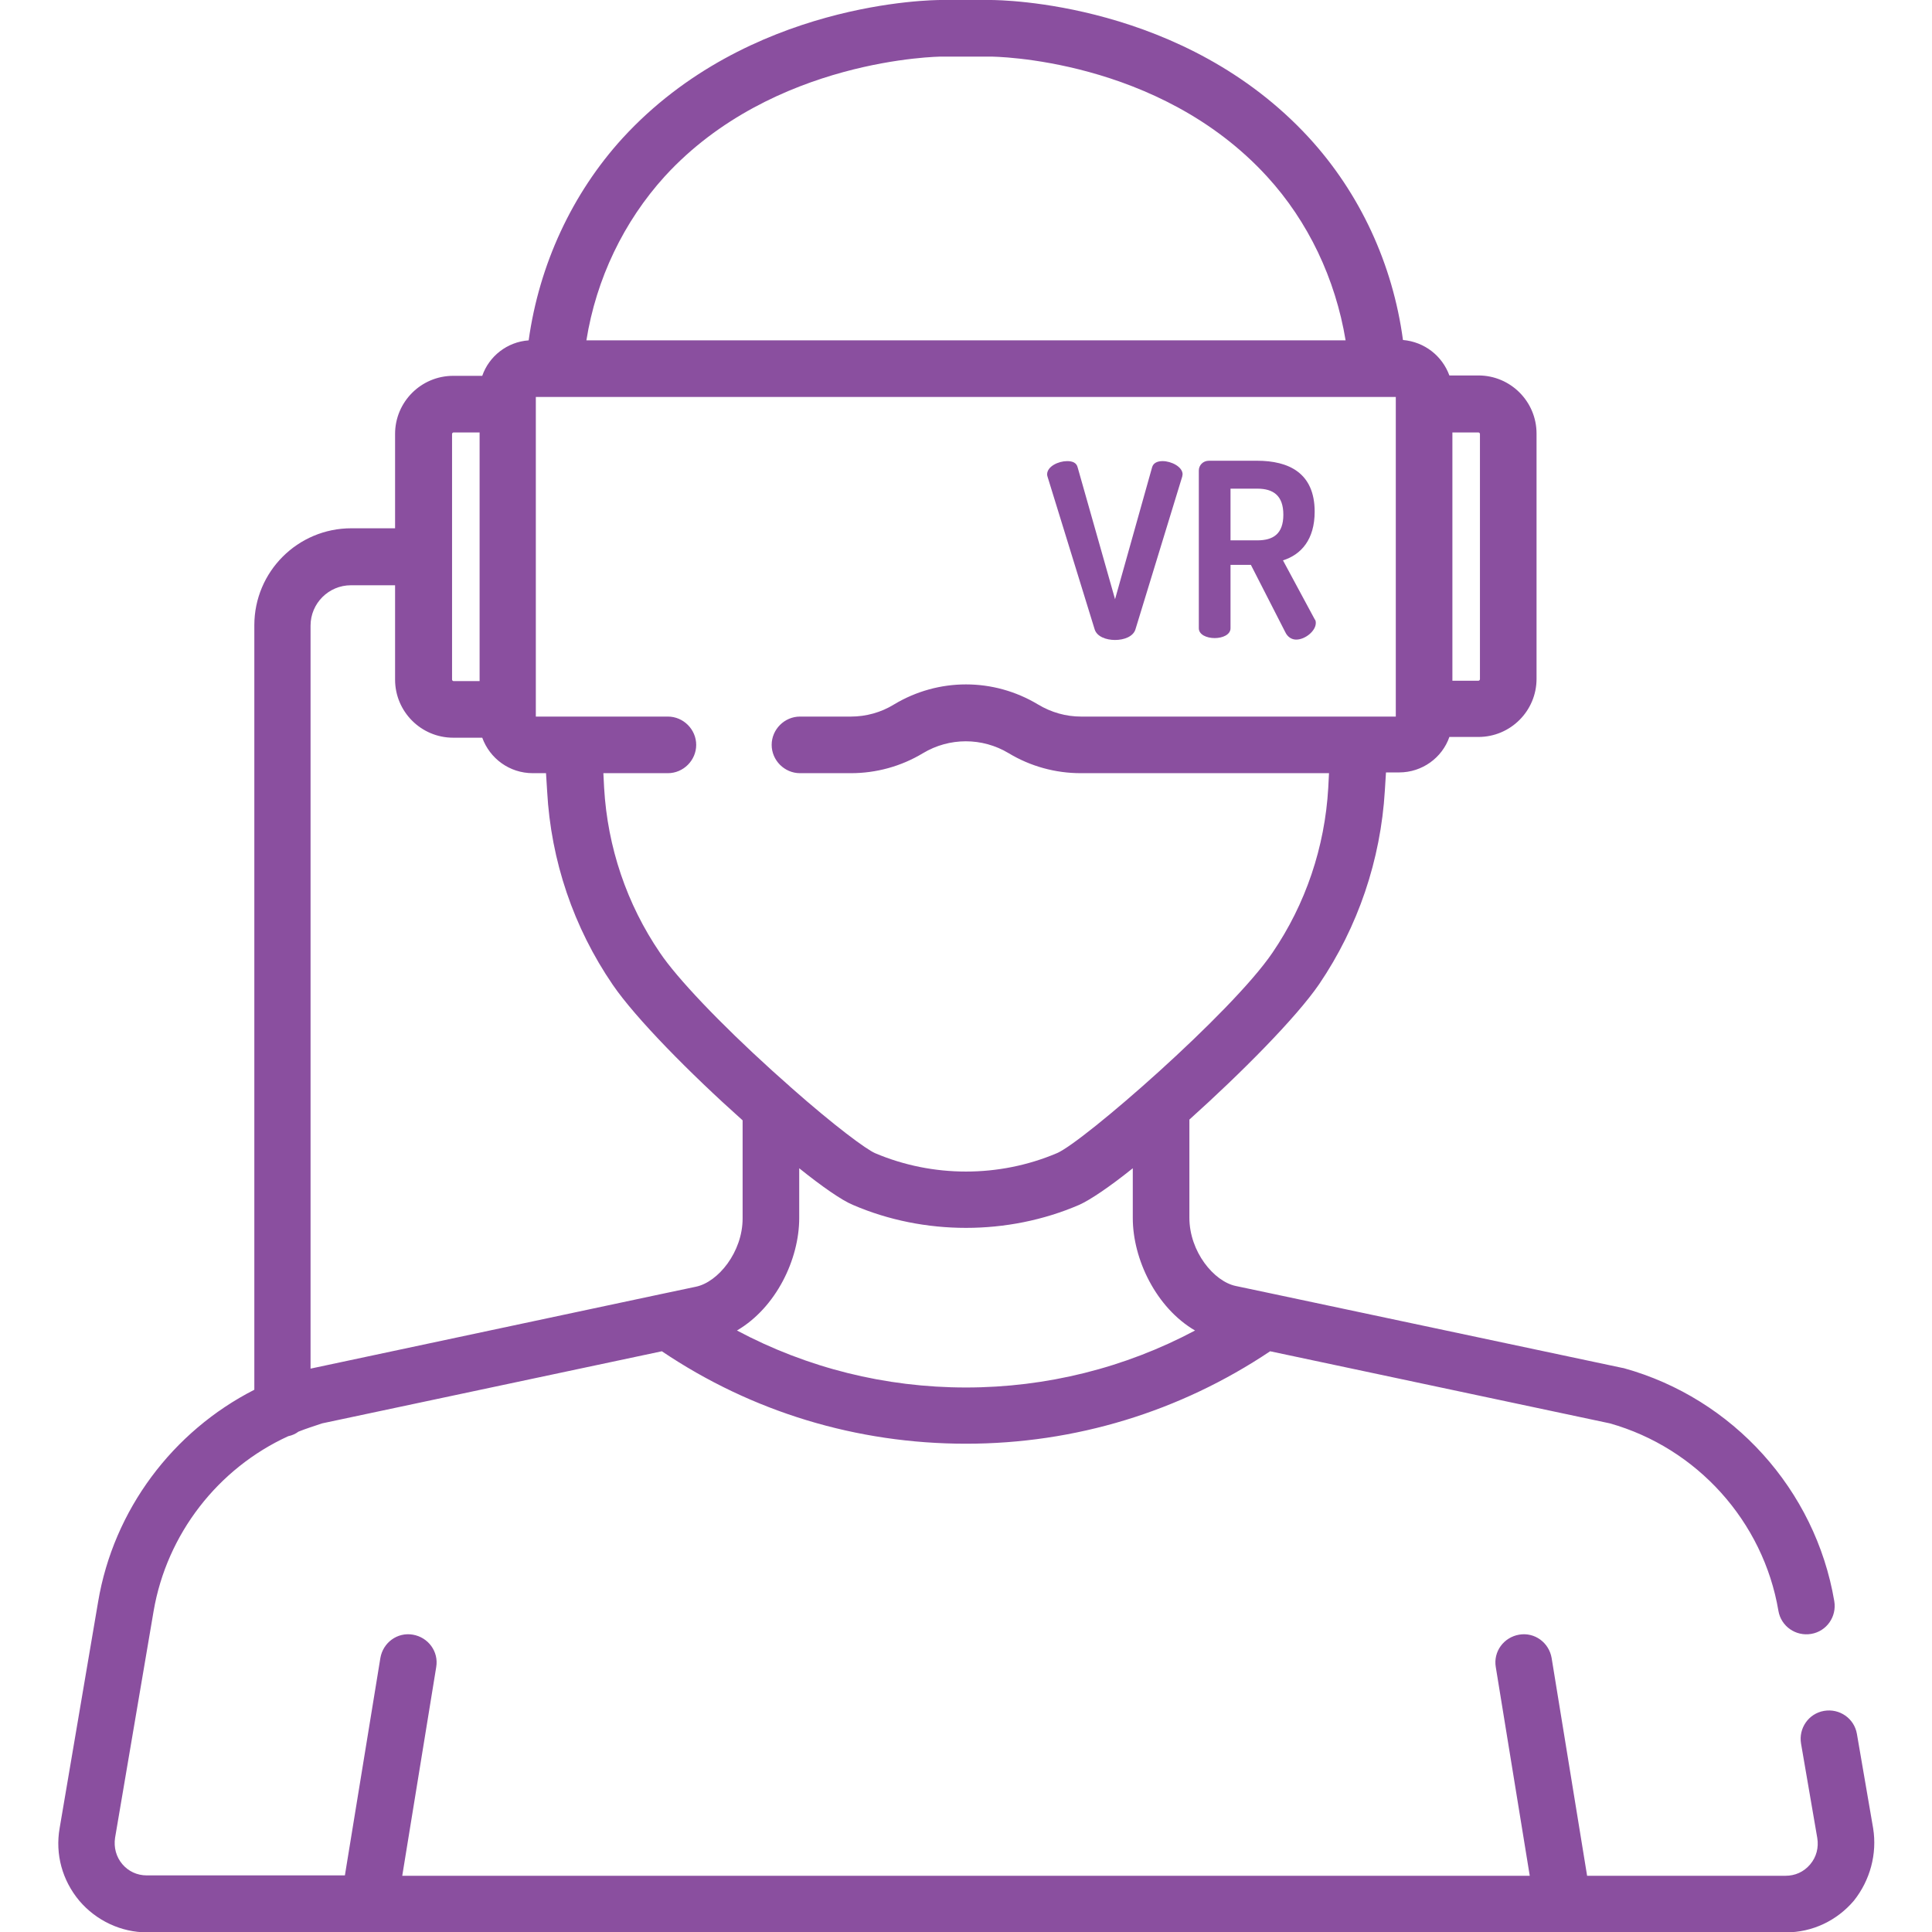 <?xml version="1.0" encoding="utf-8"?>
<!-- Generator: Adobe Illustrator 22.0.1, SVG Export Plug-In . SVG Version: 6.00 Build 0)  -->
<svg version="1.1" id="Слой_1" xmlns="http://www.w3.org/2000/svg" xmlns:xlink="http://www.w3.org/1999/xlink" x="0px" y="0px"
	 viewBox="0 0 512 512" style="enable-background:new 0 0 512 512;" xml:space="preserve">
<style type="text/css">
	.st0{fill:#8A4F9F;}
	.st1{fill:#FFFFFF;}
</style>
<path class="st0" d="M277.6,126.3c-0.1-0.3-0.1-0.5-0.1-0.6c0-2.1,3-3.5,5.3-3.5c1.4,0,2.5,0.4,2.8,1.7l9.9,34.9l9.8-34.9
	c0.3-1.2,1.4-1.7,2.8-1.7c2.3,0,5.3,1.5,5.3,3.5c0,0.2-0.1,0.4-0.1,0.6l-12.4,40.5c-0.6,1.9-3,2.8-5.4,2.8s-4.8-0.9-5.4-2.8
	L277.6,126.3z"/>
<path class="st0" d="M317.7,124.7c0-1.4,1.1-2.6,2.7-2.6h12.7c8.4,0,15.3,3.2,15.3,13.5c0,7.4-3.6,11.4-8.4,12.9l8.4,15.6
	c0.3,0.3,0.3,0.8,0.3,1c0,2.1-2.8,4.4-5.2,4.4c-1.2,0-2.3-0.7-2.9-2l-9.1-17.8h-5.4v16.8c0,1.7-2.1,2.6-4.2,2.6
	c-2.1,0-4.2-0.9-4.2-2.6L317.7,124.7L317.7,124.7z M326.1,129.5v13.7h7.1c4.2,0,6.9-1.7,6.9-6.8s-2.7-6.9-6.9-6.9H326.1z"/>
<path class="st0" d="M496.4,484.5l-4.3-25c-0.7-4.1-4.6-6.8-8.7-6.1s-6.8,4.6-6.1,8.7l4.3,25c0.4,2.5-0.2,5-1.9,7c-1.7,2-4,3-6.5,3
	h-52.6l-9.4-57.7c-0.7-4.1-4.5-6.9-8.6-6.2c-4.1,0.7-6.9,4.5-6.2,8.6l9,55.3H106.6l9-55.3c0.7-4.1-2.1-7.9-6.2-8.6
	c-4.1-0.7-7.9,2.1-8.6,6.2L91.4,497H38.9c-2.6,0-4.9-1.1-6.5-3s-2.3-4.4-1.9-7l10.2-60c3.5-20.5,17.1-37.9,35.7-46.4
	c1-0.2,1.9-0.6,2.7-1.2c2-0.8,4.2-1.5,6.3-2.2l90-19.1c23.9,16.1,51.7,24.5,80.6,24.5s56.7-8.5,80.6-24.5l90,19.1
	c23.1,6.5,40.7,26,44.7,49.7c0.7,4.1,4.6,6.8,8.7,6.1s6.8-4.6,6.1-8.7c-5-29.5-26.9-53.7-55.7-61.7c-0.1,0-0.3-0.1-0.5-0.1
	l-93.4-19.8l-9-1.9c-5.8-1.2-12.3-9.1-12.3-18.1v-26c13.8-12.4,28.3-27,34.4-35.9c10.3-15.2,16.3-32.9,17.4-51.3l0.3-4.8h3.5
	c6.1,0,11.4-3.9,13.3-9.4h7.7c8.5,0,15.4-6.9,15.4-15.4v-65c0-8.5-6.9-15.4-15.4-15.4h-7.7c-1.9-5.2-6.6-8.9-12.3-9.4
	c-2.7-20.1-11.4-38.9-24.9-53.6C313.8,0.5,265.3,0,262.5,0c0,0,0,0-0.1,0h-13c-2.1,0-51.1,0.3-84.4,36.6
	c-13.4,14.7-22.1,33.5-24.9,53.6c-5.7,0.4-10.5,4.2-12.3,9.4h-7.7c-8.5,0-15.4,6.9-15.4,15.4v25H93.1c-14.2,0-25.7,11.5-25.7,25.7
	v202.6c-21.6,11-37.3,31.8-41.4,56.2l-10.2,60c-1.2,6.9,0.7,13.8,5.2,19.2c4.5,5.3,11.1,8.4,18,8.4h434.3c7,0,13.5-3.1,18-8.4
	C495.6,498.3,497.5,491.3,496.4,484.5z M384.9,114.6h6.9c0.2,0,0.4,0.2,0.4,0.4v65c0,0.2-0.2,0.4-0.4,0.4h-6.9V114.6z M316.7,352.6
	c-18.6,9.9-39.4,15.1-60.7,15.1c-21.4,0-42.1-5.2-60.7-15.1c10.4-6.1,16.5-18.9,16.5-29.8v-13.2c6.1,4.9,11.3,8.5,14.2,9.7
	c9.5,4.1,19.8,6.1,30,6.1c10.2,0,20.5-2,30-6.1c2.9-1.3,8.1-4.8,14.2-9.7v13.2C300.2,333.7,306.4,346.6,316.7,352.6z M176.2,46.7
	C204.9,15.4,249.1,15,249.5,15h13h0c0.7,0,44.5,0.3,73.3,31.8c10.9,11.9,18.1,27.1,20.8,43.4H155.4C158,73.9,165.3,58.7,176.2,46.7z
	 M142.1,105.2h4.9h0.1h222.8v84.7h-83.4c-4,0-7.9-1.1-11.4-3.2c-11.8-7.1-26.4-7.1-38.2,0c-3.4,2.1-7.4,3.2-11.4,3.2H212
	c-4.1,0-7.5,3.4-7.5,7.5s3.4,7.5,7.5,7.5h13.5c6.7,0,13.3-1.8,19.1-5.3c7-4.2,15.7-4.2,22.7,0c5.8,3.5,12.4,5.3,19.1,5.3h65.8
	l-0.2,3.9c-0.9,15.7-6,30.8-14.8,43.7c-10.8,15.9-50.2,50.2-57.1,53.1c-15.3,6.5-32.9,6.5-48.2,0c-2.3-1-10.5-7-22.5-17.6
	c-0.1-0.1-0.1-0.1-0.2-0.2c-1.5-1.3-3-2.7-4.6-4.1c-13.8-12.5-25.2-24.5-29.7-31.2c-8.8-12.9-13.9-28-14.8-43.7l-0.2-3.9H177
	c4.1,0,7.5-3.4,7.5-7.5c0-4.1-3.4-7.5-7.5-7.5h-35V105.2z M119.8,115c0-0.2,0.2-0.4,0.4-0.4h6.9v65.9h-6.9c-0.2,0-0.4-0.2-0.4-0.4
	V115z M82.3,165.8c0-5.9,4.8-10.7,10.7-10.7h11.7v25c0,8.5,6.9,15.4,15.4,15.4h7.7c2,5.5,7.2,9.4,13.4,9.4h3.5l0.3,4.8
	c1,18.4,7,36.1,17.4,51.3c6.1,8.9,20.5,23.5,34.4,35.9v26c0,8.9-6.5,16.9-12.4,18.1l-9,1.9l-93.1,19.8V165.8z"/>
</svg>
